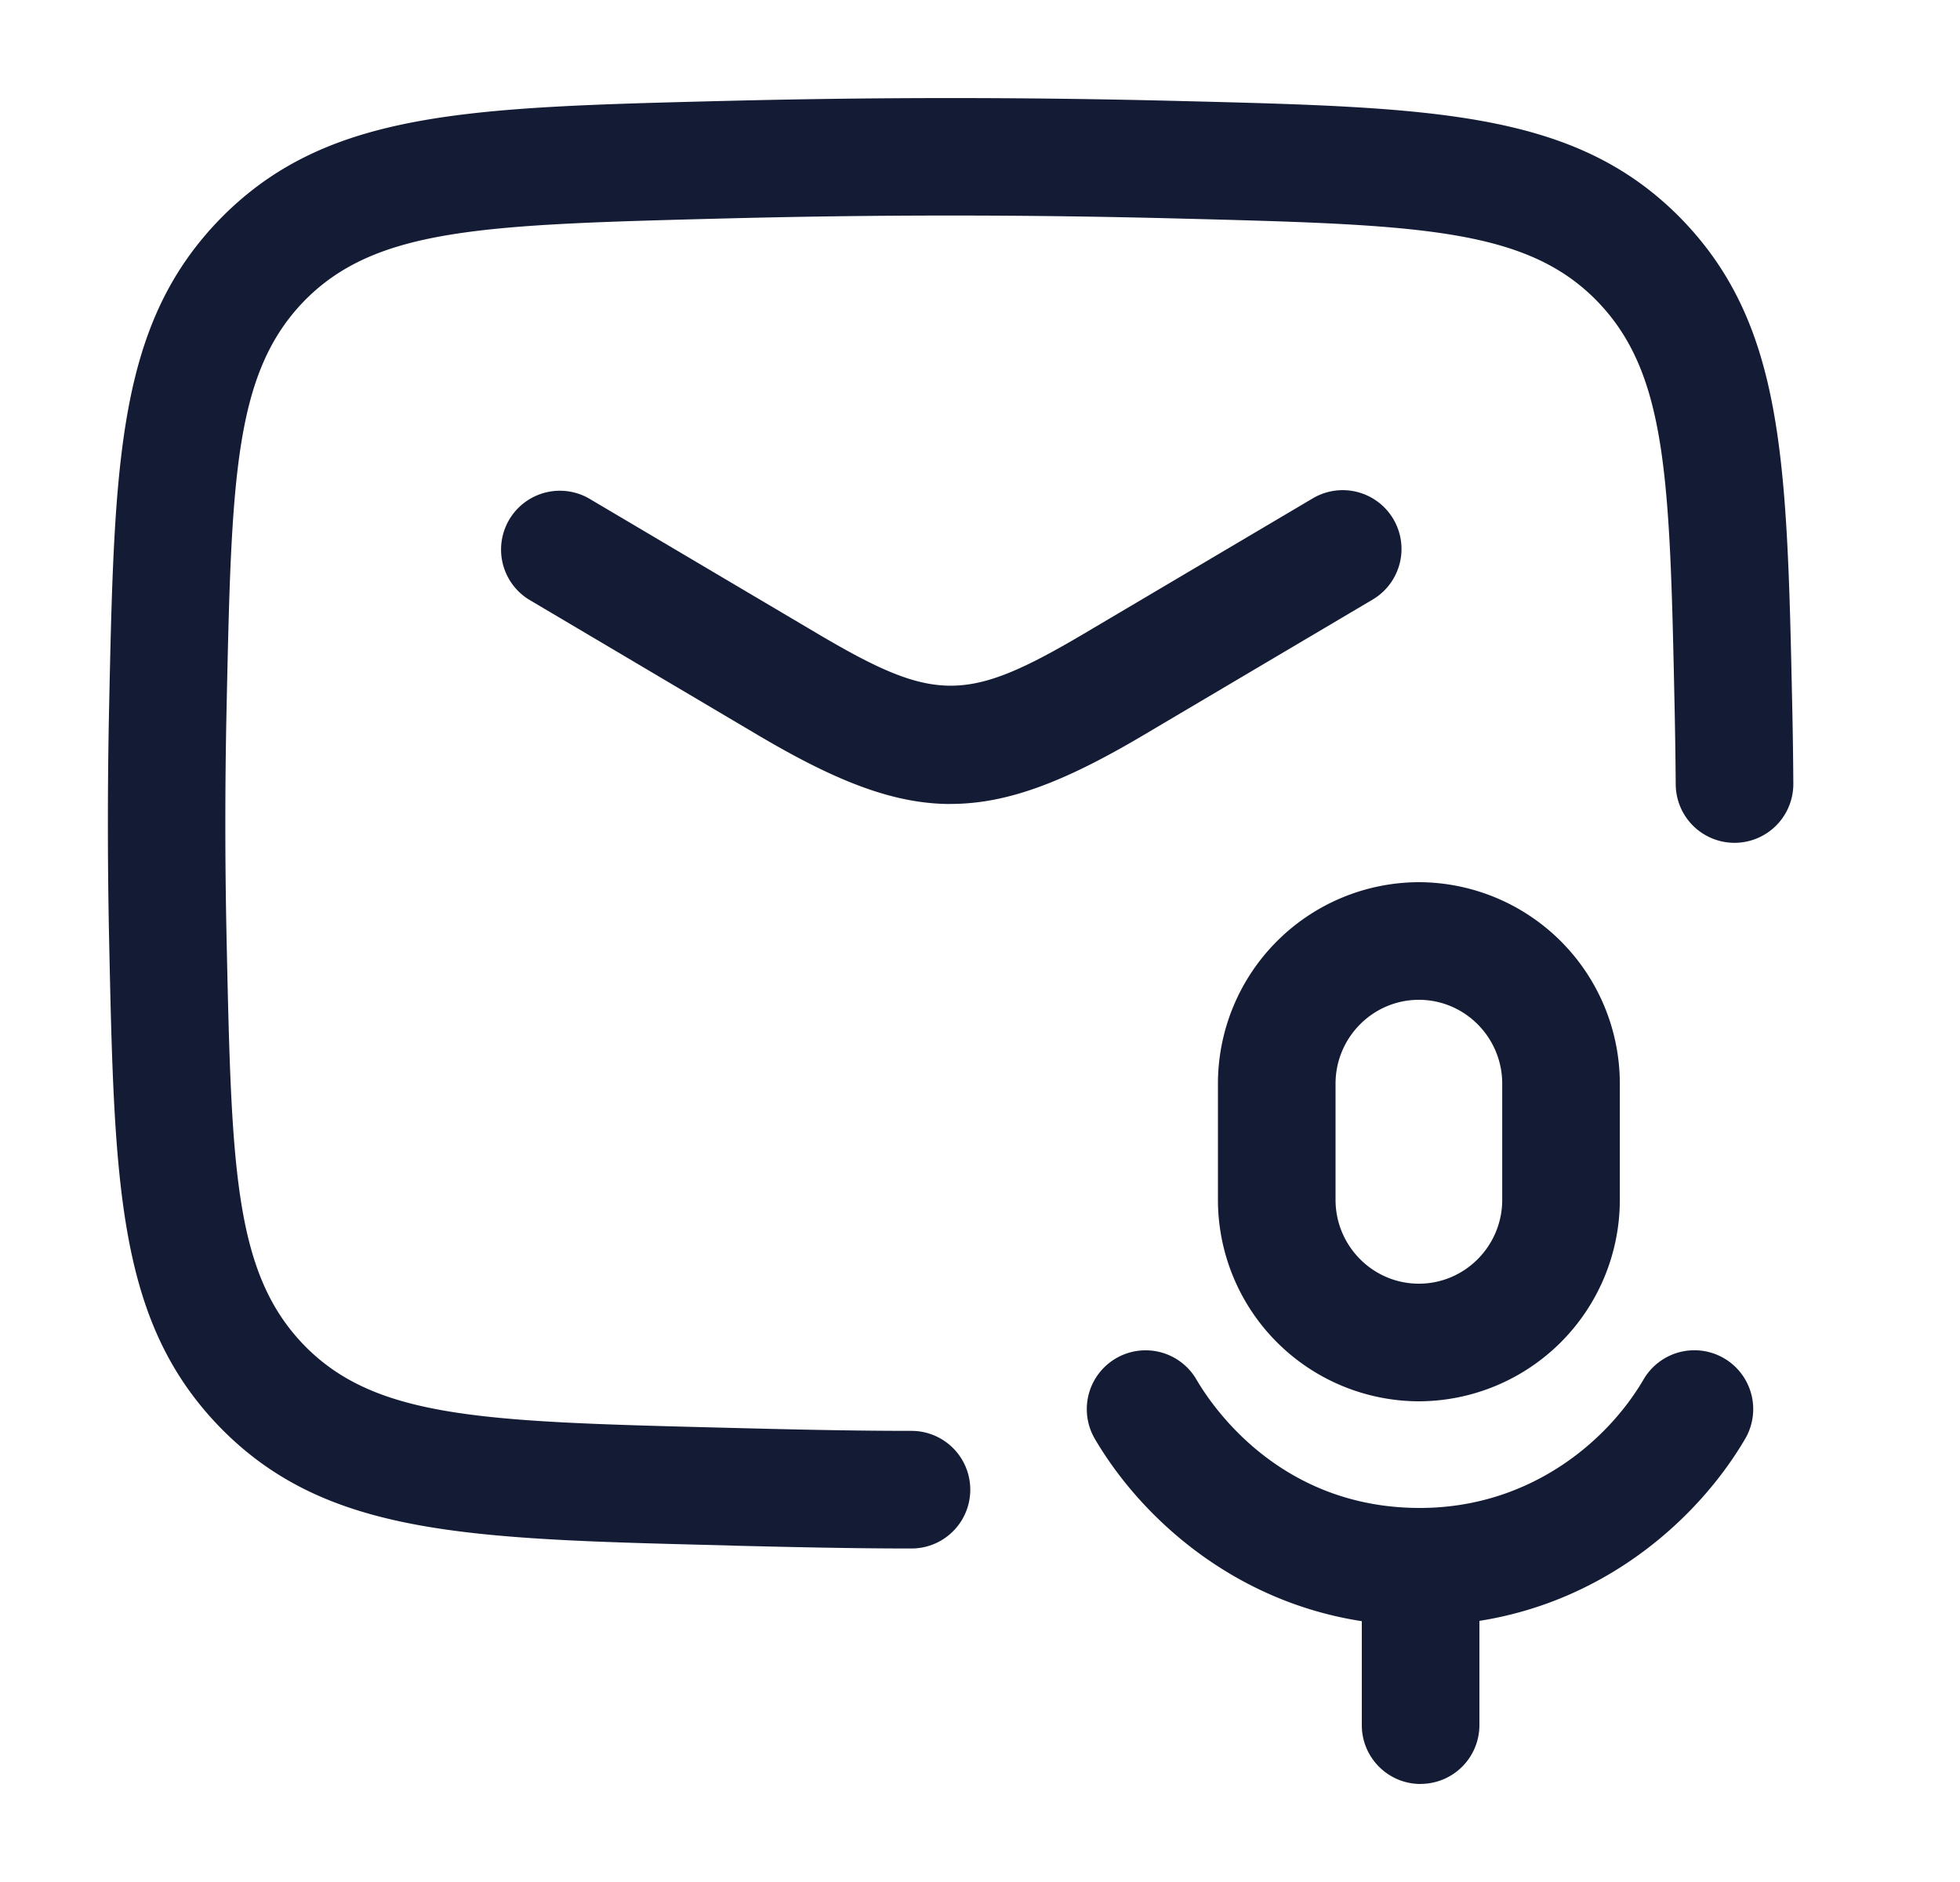 <svg xmlns="http://www.w3.org/2000/svg" width="25" height="24" fill="none"><path fill="#141B34" fill-rule="evenodd" d="m9.355 19.71-.148-.004c-3.24-.081-5.023-.128-6.365-1.468-1.345-1.355-1.382-3.092-1.45-6.244a71 71 0 0 1 0-2.993c.068-3.153.105-4.888 1.447-6.241C4.183 1.416 5.966 1.37 9.2 1.288h.006c1.965-.05 3.875-.05 5.84 0 3.238.081 5.022.127 6.365 1.468 1.345 1.355 1.382 3.092 1.449 6.245.008.35.012.684.014.992a.75.75 0 0 1-.745.755h-.005a.75.75 0 0 1-.75-.745 71 71 0 0 0-.014-.97c-.062-2.945-.091-4.29-1.012-5.217-.917-.916-2.303-.952-5.341-1.03-1.94-.05-3.825-.05-5.764 0H9.24C6.204 2.865 4.82 2.9 3.9 3.818c-.918.927-.947 2.27-1.01 5.216a68 68 0 0 0 0 2.928v.007c.064 2.94.092 4.283 1.013 5.21.917.916 2.302.951 5.34 1.028.782.02 1.589.04 2.383.04a.75.75 0 0 1 0 1.5c-.761 0-1.527-.018-2.27-.036m2.771-9.458c-.729 0-1.458-.289-2.438-.866L6.745 7.645a.75.75 0 0 1 .763-1.291l2.942 1.74c1.472.867 1.88.867 3.354 0l2.941-1.739a.749.749 0 1 1 .763 1.291l-2.942 1.74c-.98.578-1.71.866-2.44.866M17.37 22c0 .414.336.75.75.75v-.001a.75.75 0 0 0 .75-.75V20.67c1.634-.258 2.803-1.32 3.39-2.322a.75.75 0 1 0-1.296-.757c-.463.793-1.456 1.639-2.854 1.639-1.755 0-2.626-1.255-2.85-1.639a.75.75 0 0 0-1.295.758c.59 1.006 1.765 2.072 3.405 2.325zm-1.835-6.7a2.57 2.57 0 0 0 2.563 2.57 2.57 2.57 0 0 0 2.563-2.57v-1.48a2.57 2.57 0 0 0-2.563-2.57 2.57 2.57 0 0 0-2.563 2.57zm1.5-1.48c0-.59.477-1.07 1.063-1.07s1.063.48 1.063 1.07v1.48c0 .59-.477 1.07-1.063 1.07s-1.063-.48-1.063-1.07z" clip-rule="evenodd"/></svg>